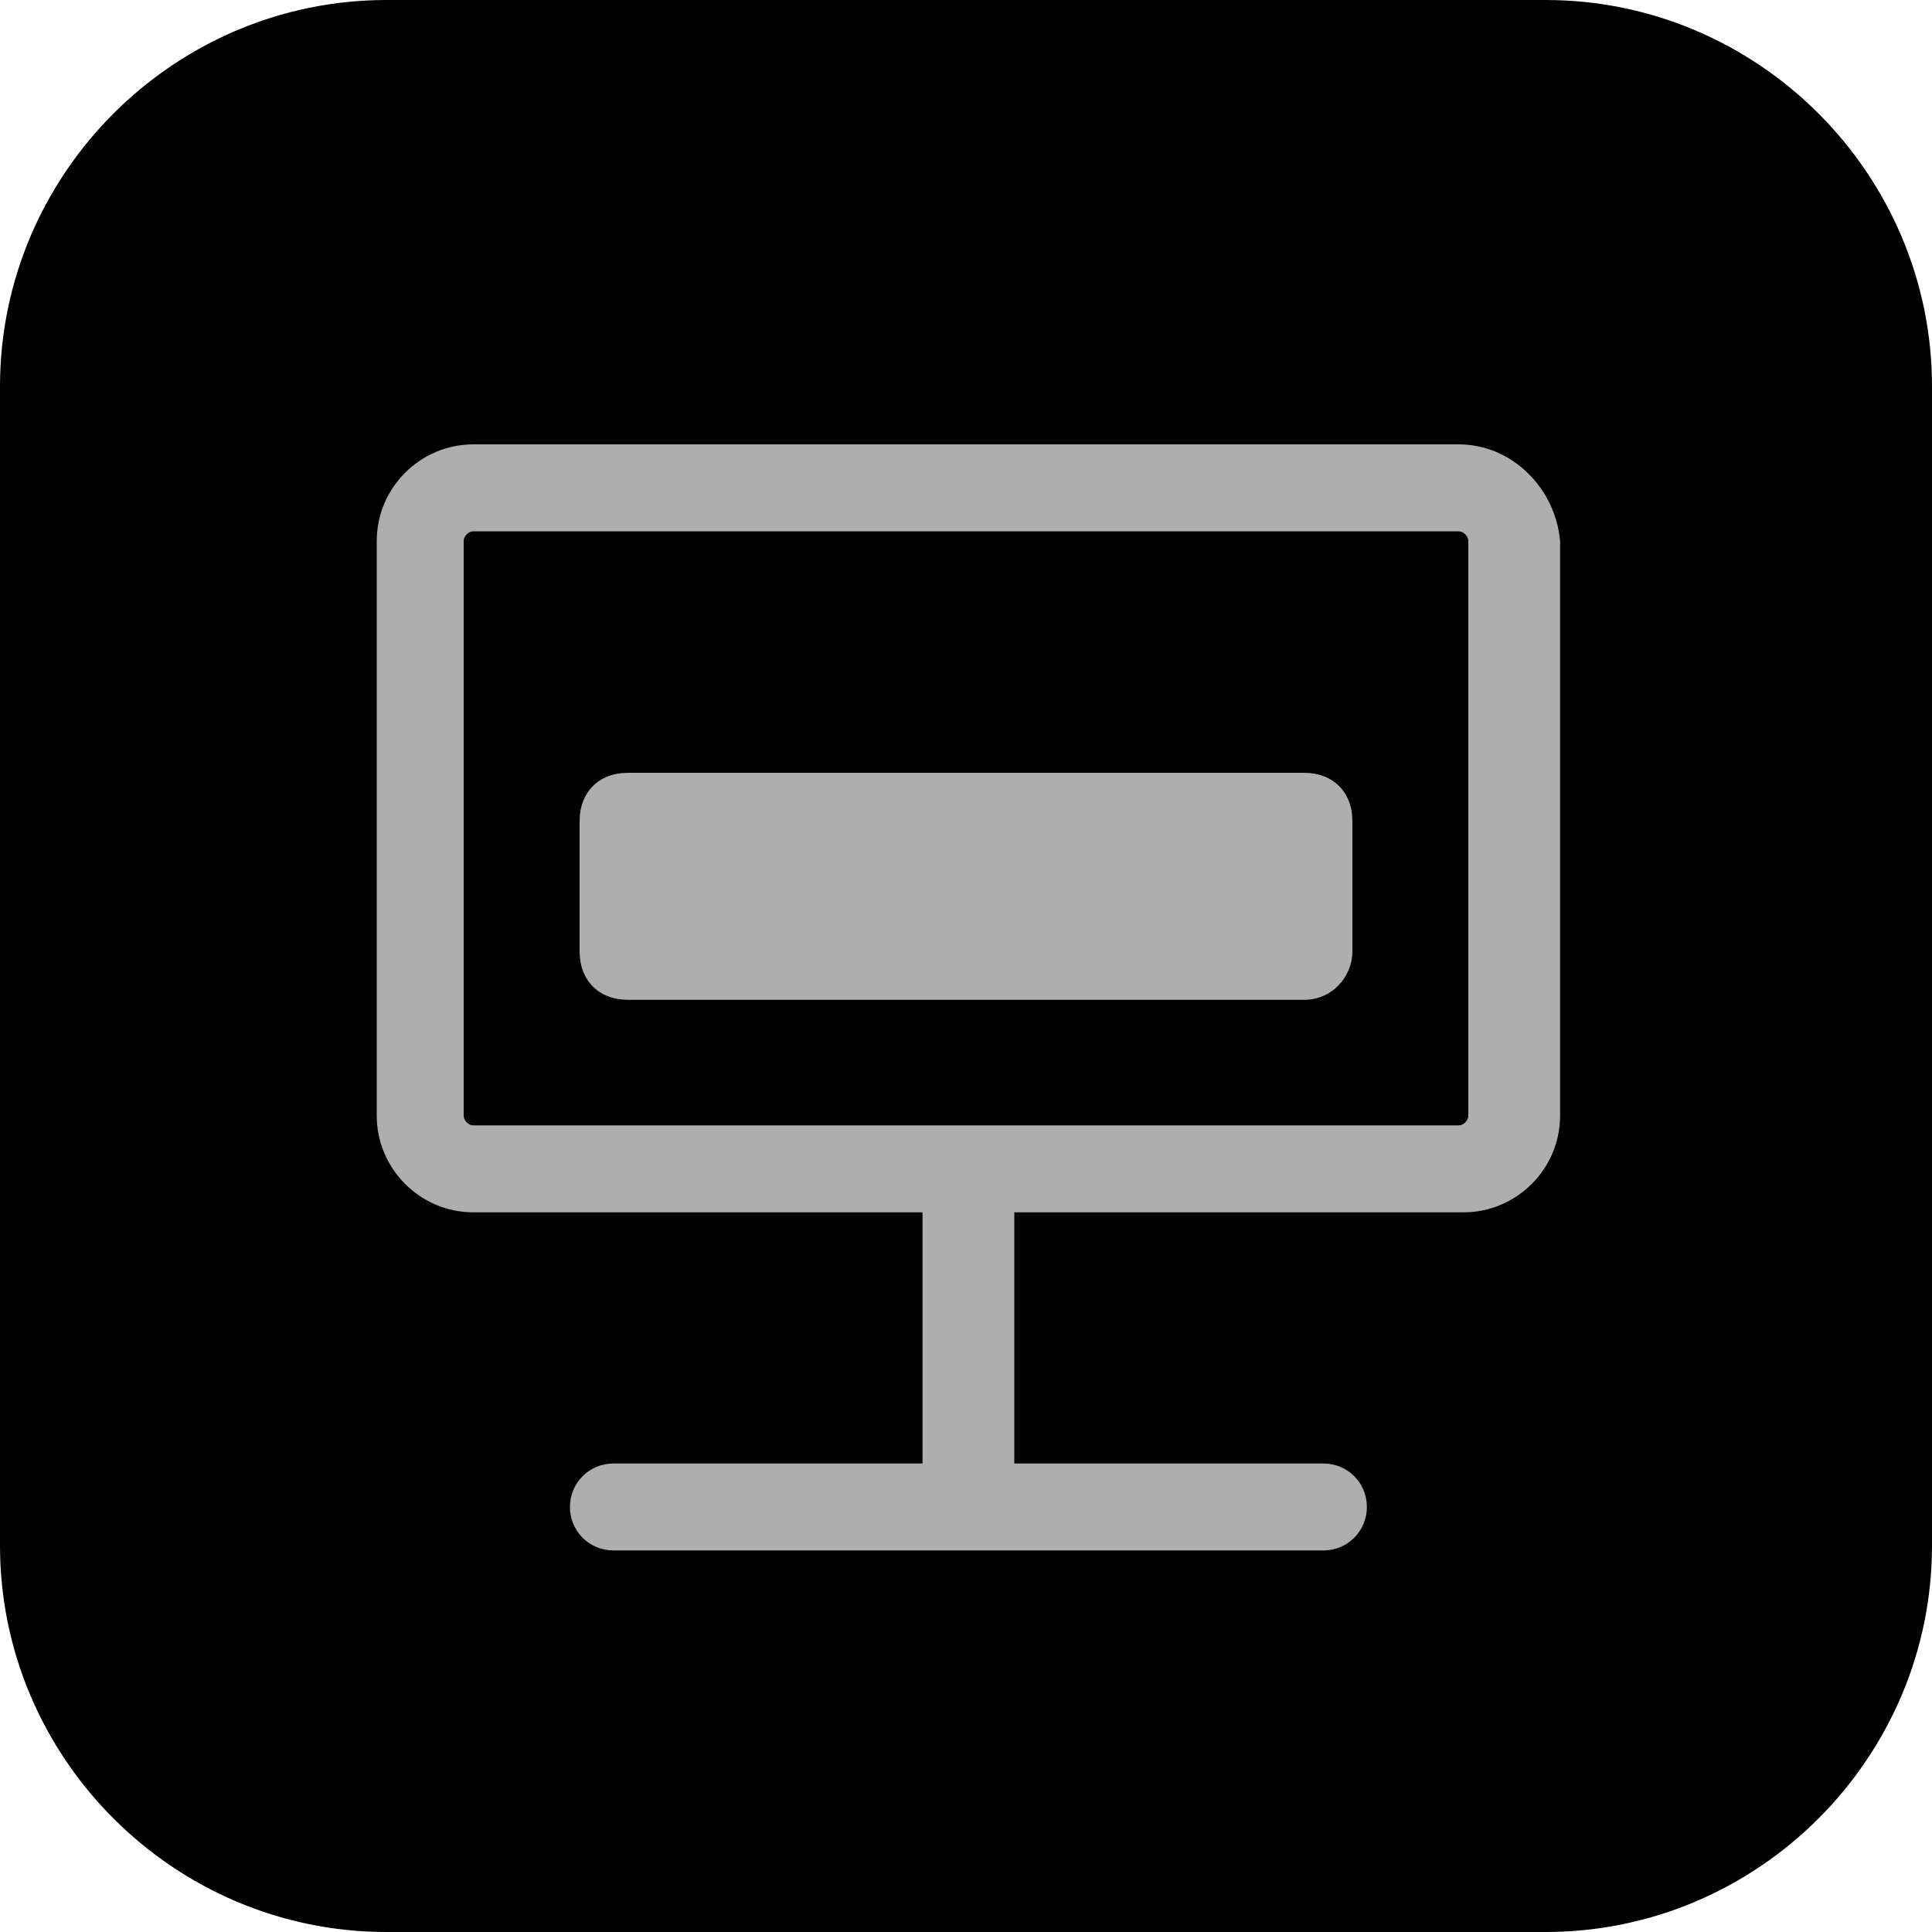 <?xml version="1.0" encoding="utf-8"?>
<!-- Generator: Adobe Illustrator 28.0.0, SVG Export Plug-In . SVG Version: 6.00 Build 0)  -->
<svg version="1.1" id="Layer_1" xmlns="http://www.w3.org/2000/svg" xmlns:xlink="http://www.w3.org/1999/xlink" x="0px" y="0px"
	 viewBox="0 0 40 40" style="enable-background:new 0 0 40 40;" xml:space="preserve">
<style type="text/css">
	.st0{fill:#AEAEAE;}
</style>
<g>
	<path d="M32,40H8c-4.4,0-8-3.6-8-8V8c0-4.4,3.6-8,8-8h24c4.4,0,8,3.6,8,8v24C40,36.4,36.4,40,32,40z"/>
</g>
<path class="st0" d="M30.2,9.2H9.8c-1.1,0-2,0.9-2,2v11.9c0,1.1,0.9,2,2,2h9.3v5.2h-6.4c-0.5,0-0.9,0.4-0.9,0.9s0.4,0.9,0.9,0.9
	h14.7c0.5,0,0.9-0.4,0.9-0.9s-0.4-0.9-0.9-0.9h-6.4v-5.2h9.3c1.1,0,2-0.9,2-2V11.2C32.2,10.1,31.3,9.2,30.2,9.2z M30.4,23.1
	c0,0.1-0.1,0.2-0.2,0.2H9.8c-0.1,0-0.2-0.1-0.2-0.2V11.2c0-0.1,0.1-0.2,0.2-0.2h20.4c0.1,0,0.2,0.1,0.2,0.2V23.1z"/>
<path class="st0" d="M27,20.7H13c-0.6,0-1-0.4-1-1v-2.7c0-0.6,0.4-1,1-1H27c0.6,0,1,0.4,1,1v2.7C28,20.2,27.6,20.7,27,20.7z"/>
</svg>
